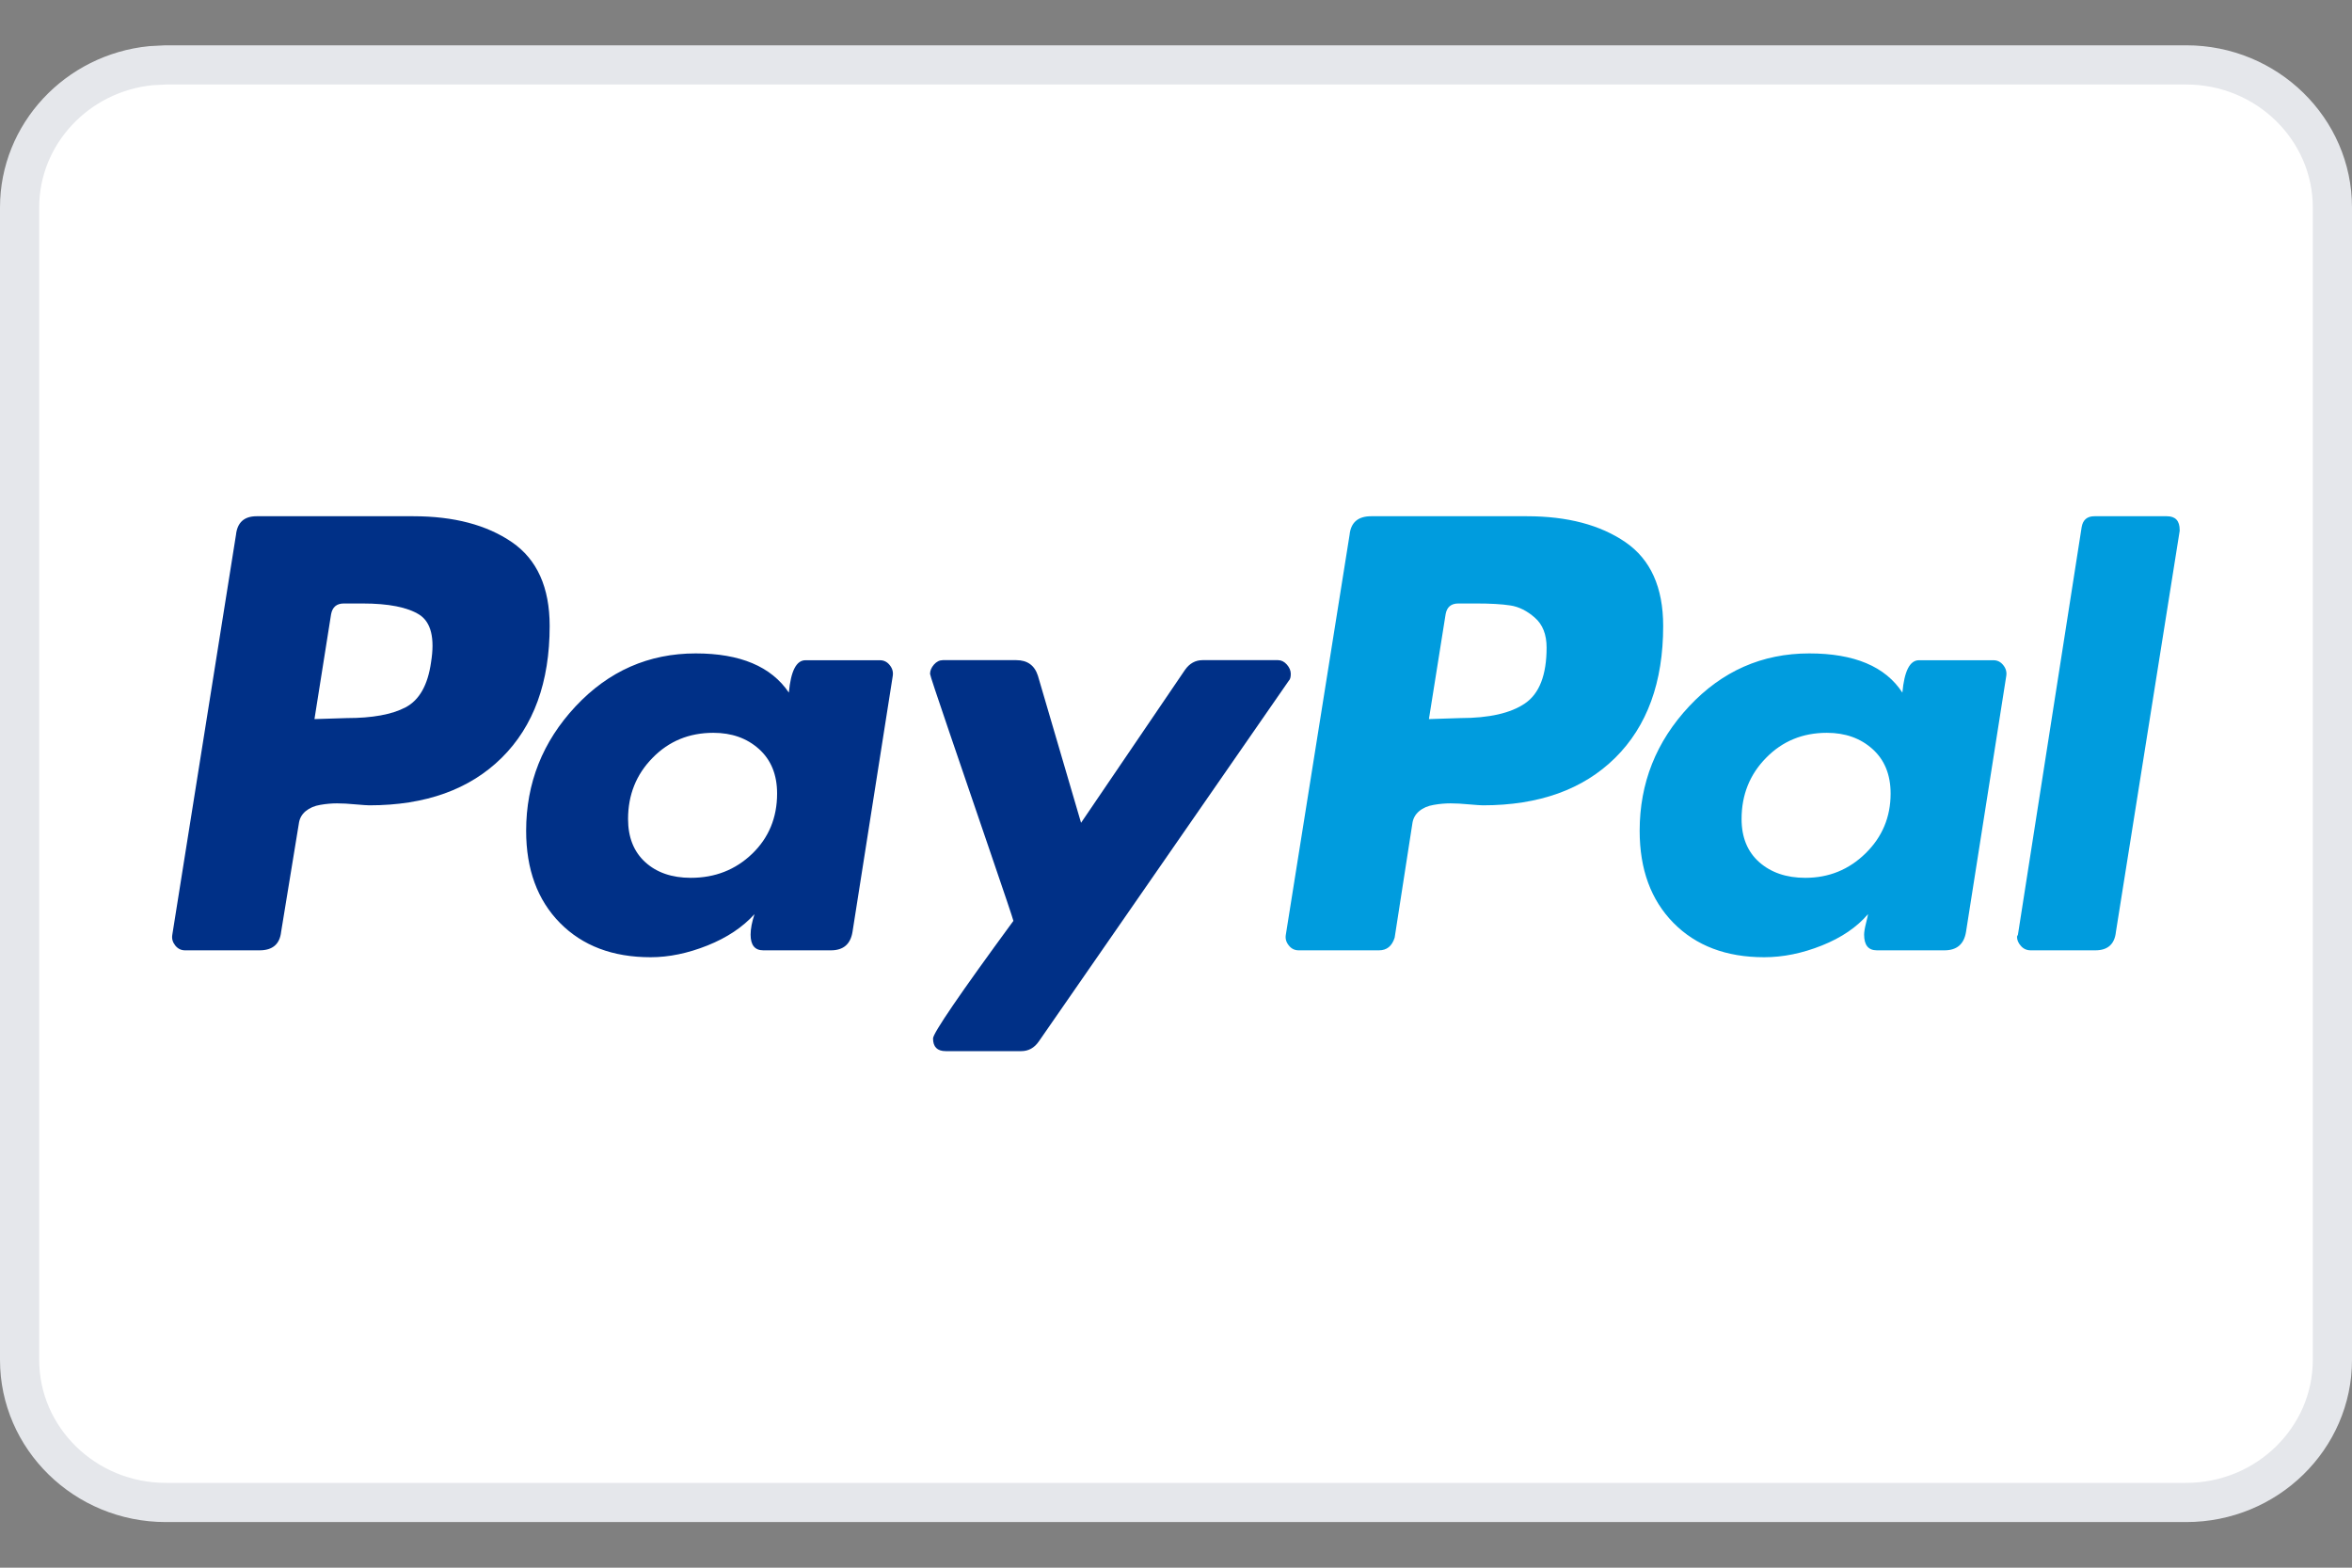 <svg width="30" height="20" viewBox="0 0 30 20" fill="none" xmlns="http://www.w3.org/2000/svg">
<rect x="0" y="0" width="30" height="20" fill="#808080" stroke="none"/>
<path d="M2.115 0.828H27.885C28.918 0.828 29.75 1.649 29.75 2.646V17.35C29.75 18.347 28.918 19.168 27.885 19.168H2.115C1.082 19.168 0.25 18.347 0.25 17.35V2.646C0.25 1.712 0.981 0.932 1.924 0.838L2.115 0.828Z" fill="white" stroke="#E5E7EB" stroke-width="0.5"/>
<path d="M6.53 6.917C6.209 6.697 5.79 6.586 5.273 6.586H3.273C3.115 6.586 3.027 6.665 3.01 6.823L2.198 11.924C2.189 11.975 2.202 12.02 2.235 12.062C2.269 12.104 2.31 12.124 2.36 12.124H3.311C3.477 12.124 3.569 12.045 3.586 11.887L3.811 10.512C3.819 10.445 3.848 10.391 3.898 10.349C3.948 10.308 4.011 10.28 4.086 10.268C4.161 10.255 4.231 10.249 4.298 10.249C4.365 10.249 4.444 10.253 4.536 10.262C4.627 10.27 4.686 10.274 4.711 10.274C5.428 10.274 5.99 10.072 6.399 9.668C6.807 9.264 7.011 8.703 7.011 7.986C7.011 7.494 6.851 7.138 6.53 6.917ZM5.498 8.449C5.457 8.741 5.348 8.932 5.173 9.024C4.998 9.116 4.748 9.161 4.423 9.161L4.011 9.174L4.223 7.836C4.24 7.745 4.294 7.699 4.386 7.699H4.623C4.957 7.699 5.198 7.747 5.349 7.842C5.498 7.938 5.548 8.141 5.498 8.449Z" fill="#003087"/>
<path d="M27.639 6.586H26.714C26.622 6.586 26.568 6.632 26.552 6.723L25.739 11.924L25.727 11.949C25.727 11.991 25.743 12.031 25.777 12.068C25.81 12.106 25.852 12.124 25.902 12.124H26.727C26.885 12.124 26.973 12.045 26.989 11.887L27.802 6.773V6.761C27.802 6.644 27.748 6.586 27.639 6.586Z" fill="#009CDE"/>
<path d="M16.464 8.597C16.464 8.555 16.447 8.516 16.414 8.478C16.381 8.441 16.343 8.422 16.302 8.422H15.339C15.247 8.422 15.172 8.464 15.114 8.547L13.789 10.497L13.239 8.622C13.197 8.489 13.105 8.422 12.963 8.422H12.026C11.984 8.422 11.946 8.441 11.913 8.478C11.88 8.516 11.863 8.555 11.863 8.597C11.863 8.614 11.945 8.859 12.107 9.335C12.27 9.81 12.445 10.322 12.632 10.873C12.82 11.422 12.918 11.714 12.926 11.748C12.242 12.681 11.901 13.181 11.901 13.248C11.901 13.356 11.955 13.41 12.063 13.41H13.026C13.118 13.41 13.193 13.369 13.251 13.285L16.439 8.684C16.456 8.668 16.464 8.639 16.464 8.597Z" fill="#003087"/>
<path d="M25.427 8.423H24.477C24.36 8.423 24.29 8.561 24.265 8.836C24.048 8.503 23.652 8.336 23.077 8.336C22.477 8.336 21.966 8.561 21.545 9.011C21.124 9.461 20.914 9.991 20.914 10.599C20.914 11.091 21.058 11.482 21.345 11.774C21.633 12.066 22.018 12.212 22.502 12.212C22.744 12.212 22.989 12.162 23.239 12.062C23.489 11.962 23.685 11.828 23.827 11.662C23.827 11.67 23.819 11.707 23.802 11.774C23.785 11.841 23.777 11.891 23.777 11.924C23.777 12.058 23.831 12.124 23.94 12.124H24.802C24.96 12.124 25.052 12.045 25.077 11.887L25.59 8.624C25.598 8.574 25.586 8.528 25.552 8.486C25.519 8.444 25.477 8.423 25.427 8.423ZM23.796 10.886C23.583 11.095 23.327 11.199 23.027 11.199C22.785 11.199 22.59 11.132 22.439 10.999C22.289 10.866 22.214 10.682 22.214 10.449C22.214 10.141 22.318 9.88 22.527 9.668C22.735 9.455 22.994 9.349 23.302 9.349C23.535 9.349 23.729 9.417 23.883 9.555C24.037 9.693 24.115 9.882 24.115 10.124C24.115 10.424 24.008 10.678 23.796 10.886Z" fill="#009CDE"/>
<path d="M11.224 8.423H10.274C10.157 8.423 10.087 8.561 10.062 8.836C9.837 8.503 9.441 8.336 8.874 8.336C8.274 8.336 7.763 8.561 7.342 9.011C6.921 9.461 6.711 9.991 6.711 10.599C6.711 11.091 6.855 11.482 7.142 11.774C7.43 12.066 7.815 12.212 8.299 12.212C8.532 12.212 8.774 12.162 9.024 12.062C9.274 11.962 9.474 11.828 9.624 11.662C9.591 11.762 9.574 11.849 9.574 11.924C9.574 12.058 9.628 12.124 9.736 12.124H10.599C10.757 12.124 10.849 12.045 10.874 11.887L11.387 8.624C11.395 8.574 11.383 8.528 11.349 8.486C11.316 8.444 11.274 8.423 11.224 8.423ZM9.593 10.893C9.38 11.097 9.12 11.199 8.811 11.199C8.57 11.199 8.376 11.132 8.23 10.999C8.084 10.866 8.011 10.682 8.011 10.449C8.011 10.141 8.115 9.88 8.324 9.668C8.532 9.455 8.79 9.349 9.099 9.349C9.332 9.349 9.526 9.417 9.68 9.555C9.834 9.693 9.912 9.882 9.912 10.124C9.912 10.432 9.805 10.689 9.593 10.893Z" fill="#003087"/>
<path d="M20.733 6.917C20.412 6.697 19.993 6.586 19.477 6.586H17.489C17.322 6.586 17.23 6.665 17.214 6.823L16.401 11.924C16.392 11.975 16.405 12.02 16.439 12.062C16.472 12.104 16.514 12.124 16.564 12.124H17.589C17.689 12.124 17.755 12.07 17.789 11.962L18.014 10.512C18.022 10.445 18.051 10.391 18.101 10.349C18.151 10.307 18.214 10.28 18.289 10.268C18.364 10.255 18.434 10.249 18.501 10.249C18.568 10.249 18.647 10.253 18.739 10.262C18.831 10.27 18.889 10.274 18.914 10.274C19.631 10.274 20.193 10.072 20.602 9.668C21.01 9.264 21.214 8.703 21.214 7.986C21.214 7.494 21.054 7.138 20.733 6.917ZM19.451 8.974C19.268 9.099 18.993 9.161 18.626 9.161L18.226 9.174L18.439 7.836C18.455 7.745 18.509 7.699 18.601 7.699H18.826C19.01 7.699 19.155 7.707 19.264 7.724C19.372 7.74 19.477 7.792 19.577 7.88C19.677 7.967 19.727 8.095 19.727 8.261C19.727 8.611 19.635 8.849 19.451 8.974Z" fill="#009CDE"/>
</svg>
